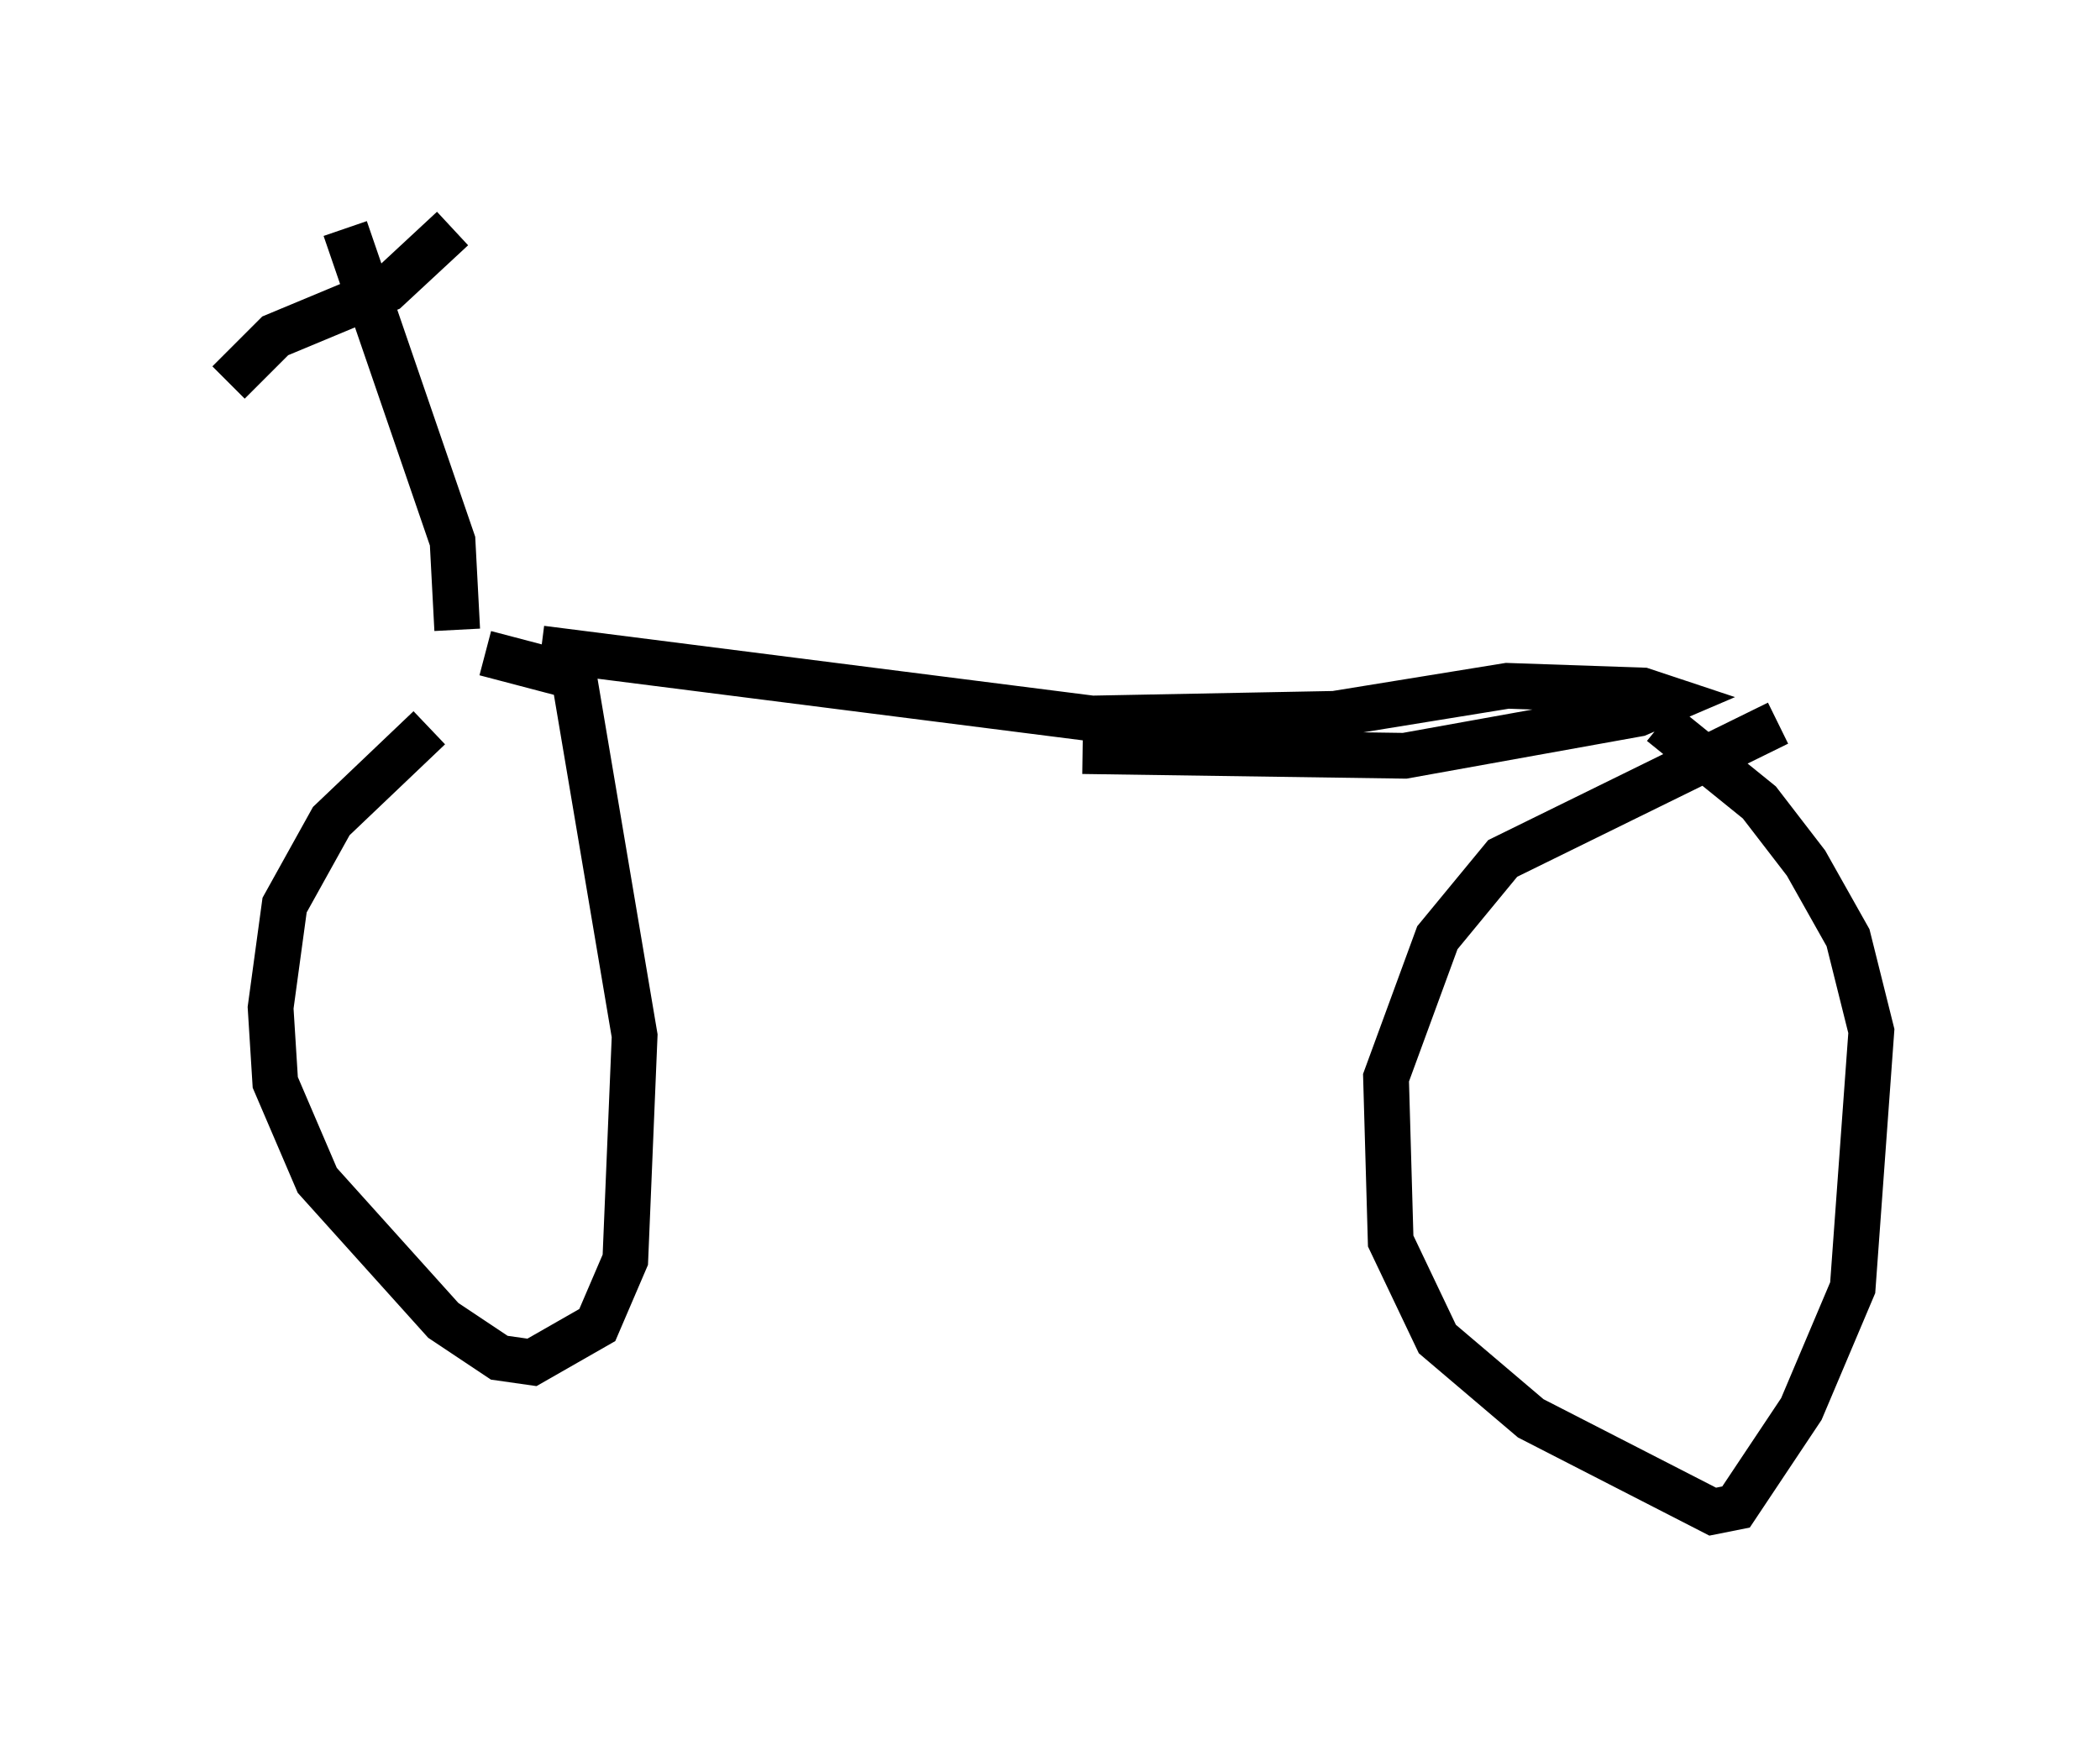 <?xml version="1.0" encoding="utf-8" ?>
<svg baseProfile="full" height="38.073" version="1.1" width="45.934" xmlns="http://www.w3.org/2000/svg" xmlns:ev="http://www.w3.org/2001/xml-events" xmlns:xlink="http://www.w3.org/1999/xlink"><defs /><rect fill="white" height="38.073" width="45.934" x="0" y="0" /><path d="M11.942, 14.29 m-2.552, 1.633 l-2.144, 2.042 -1.021, 1.838 l-0.306, 2.246 0.102, 1.633 l0.919, 2.144 2.756, 3.063 l1.225, 0.817 0.715, 0.102 l1.429, -0.817 0.613, -1.429 l0.204, -4.9 -1.327, -7.861 l-1.94, -0.51 m28.277, 1.531 l-6.023, 2.96 -1.429, 1.735 l-1.123, 3.063 0.102, 3.573 l1.021, 2.144 2.042, 1.735 l3.981, 2.042 0.51, -0.102 l1.429, -2.144 1.123, -2.654 l0.408, -5.615 -0.51, -2.042 l-0.919, -1.633 -1.021, -1.327 l-2.144, -1.735 m-24.5, -1.633 l12.046, 1.531 5.308, -0.102 l3.777, -0.613 2.96, 0.102 l0.613, 0.204 -0.715, 0.306 l-5.104, 0.919 -7.044, -0.102 m-13.679, -2.654 l-0.102, -1.94 -2.348, -6.84 m-2.552, 3.369 l1.021, -1.021 2.45, -1.021 l1.429, -1.327 " fill="none" stroke="black" stroke-width="1" /></svg>
